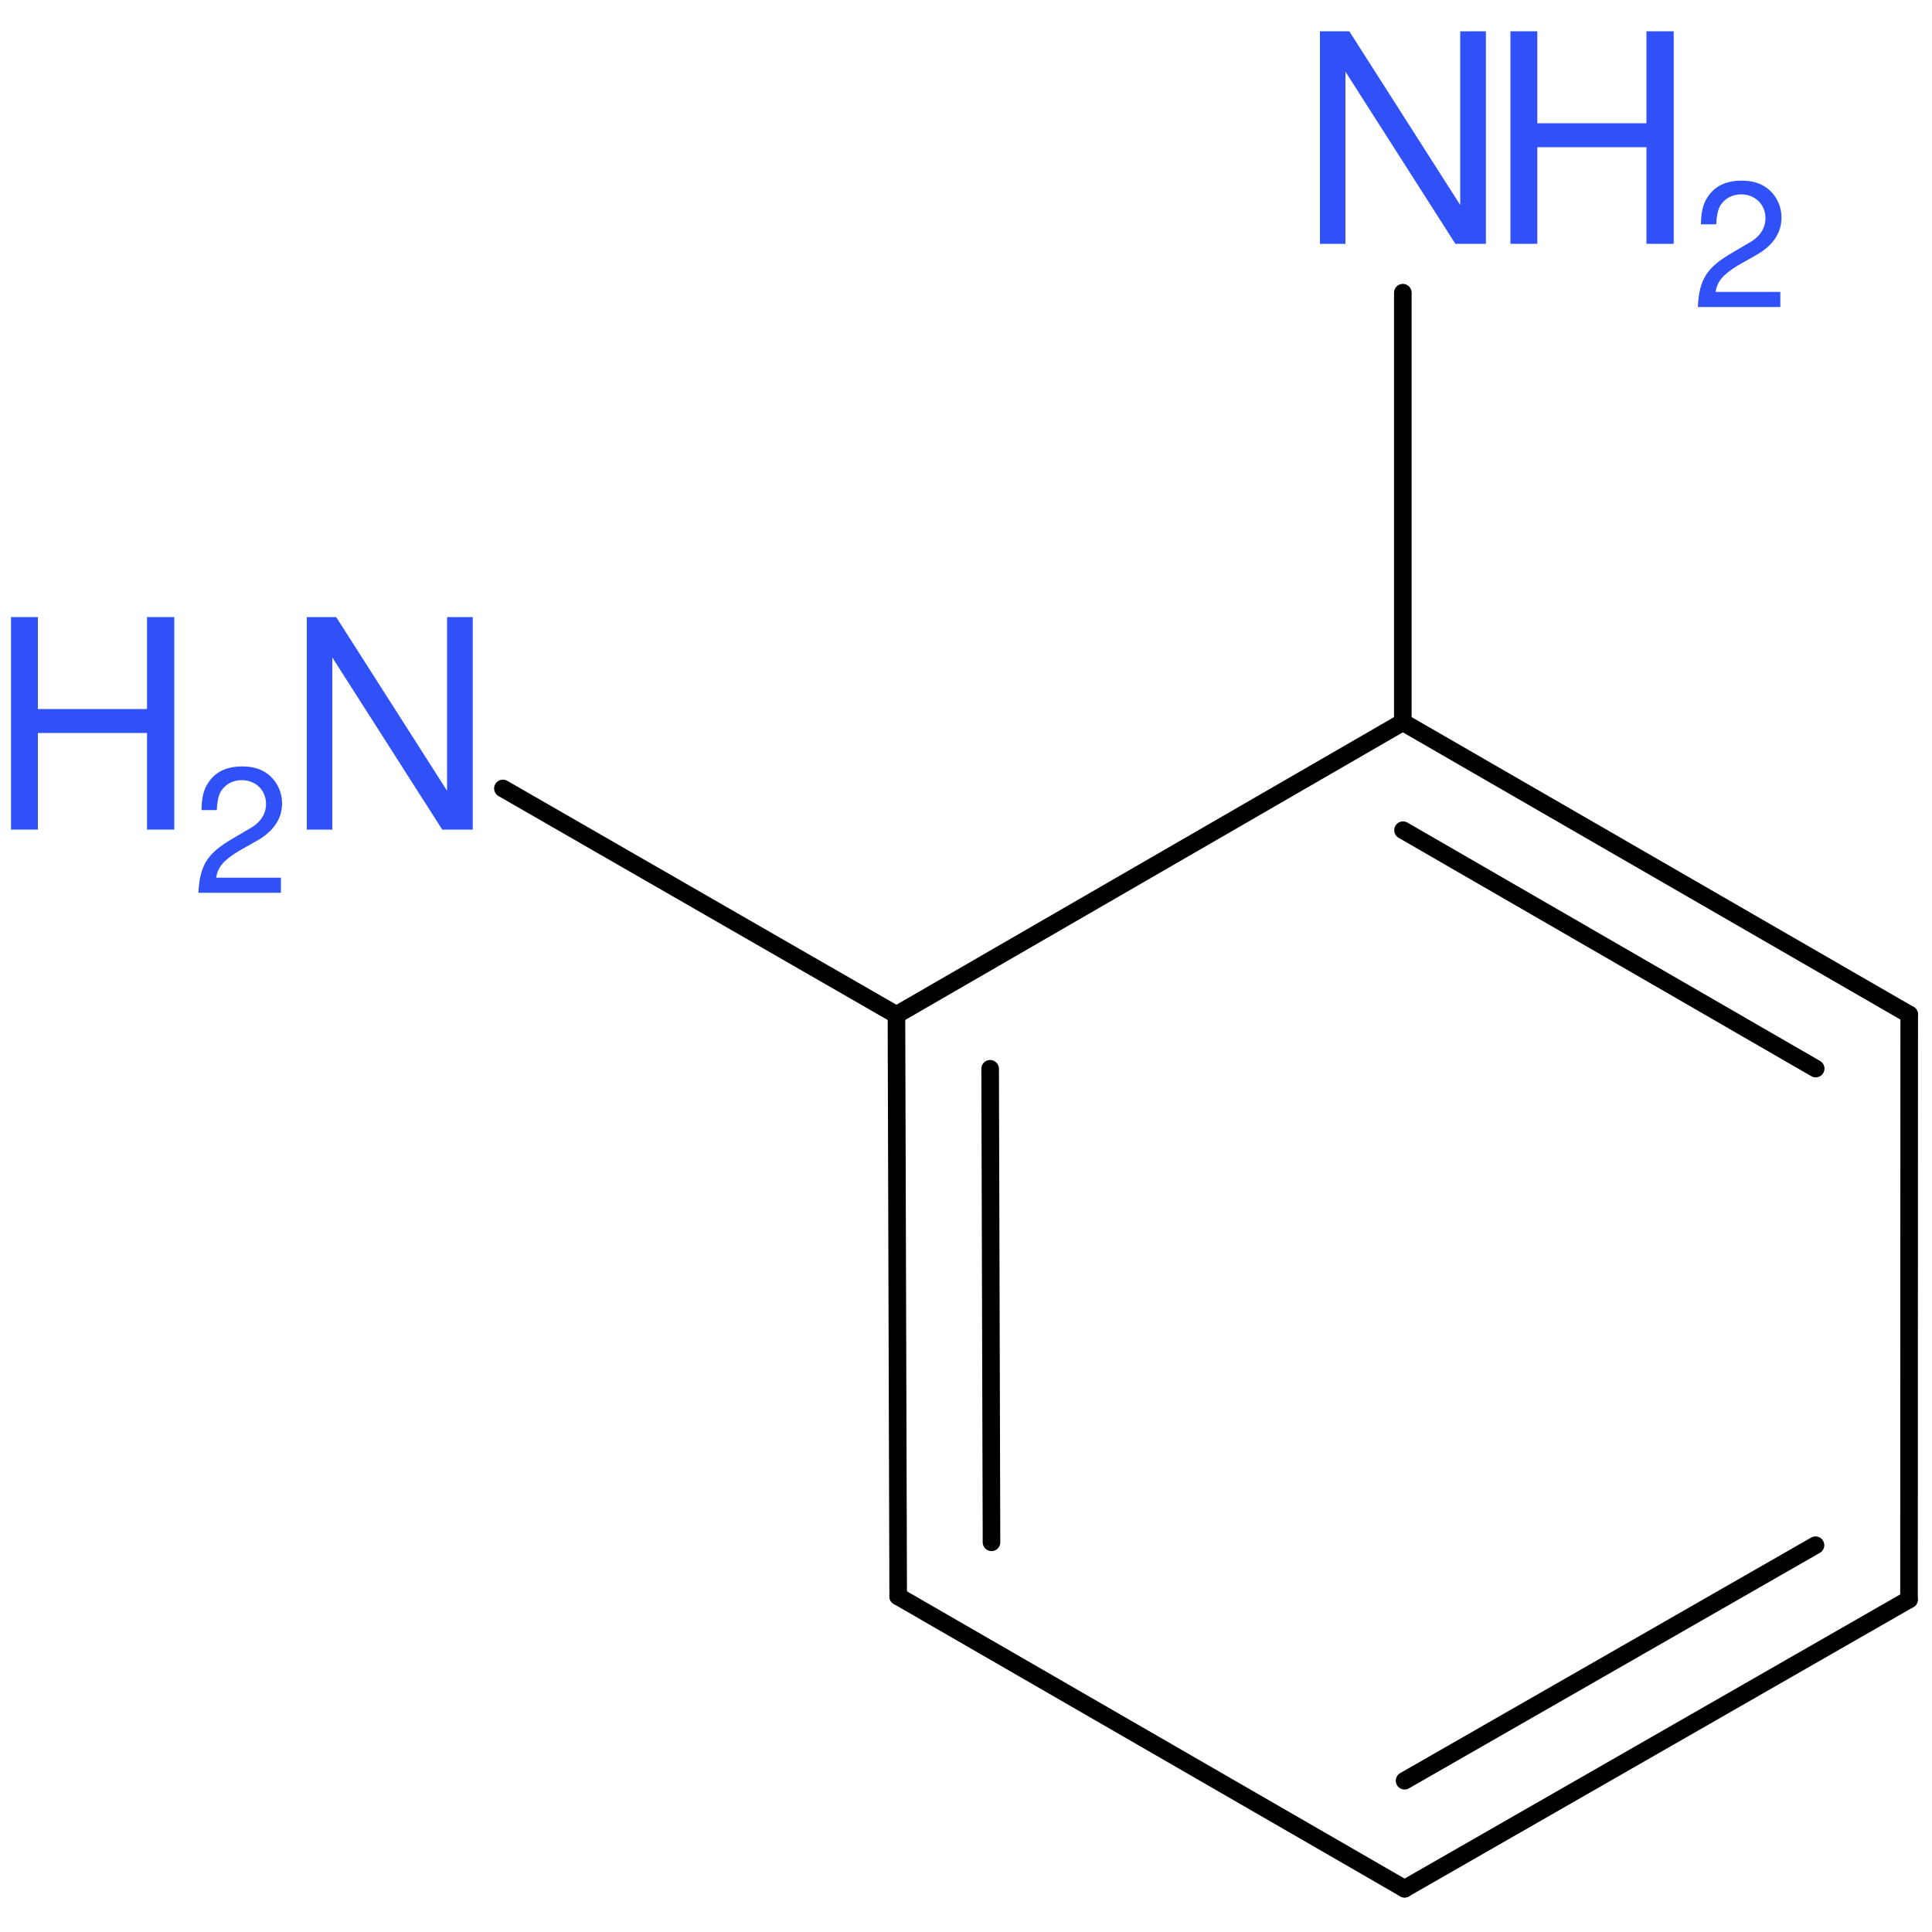 <?xml version='1.0' encoding='UTF-8'?>
<!DOCTYPE svg PUBLIC "-//W3C//DTD SVG 1.1//EN" "http://www.w3.org/Graphics/SVG/1.1/DTD/svg11.dtd">
<svg version='1.2' xmlns='http://www.w3.org/2000/svg' xmlns:xlink='http://www.w3.org/1999/xlink' width='100.0mm' height='100.0mm' viewBox='0 0 100.0 100.0'>
  <desc>Generated by the Chemistry Development Kit (http://github.com/cdk)</desc>
  <g stroke-linecap='round' stroke-linejoin='round' stroke='#000000' stroke-width='.91' fill='#3050F8'>
    <rect x='.0' y='.0' width='100.0' height='100.0' fill='none' stroke='none'/>
    <g id='mol1' class='mol'>
      <g id='mol1bnd1' class='bond'>
        <line x1='72.7' y1='97.76' x2='98.81' y2='82.79'/>
        <line x1='72.7' y1='92.17' x2='93.97' y2='79.98'/>
      </g>
      <line id='mol1bnd2' class='bond' x1='98.81' y1='82.79' x2='98.82' y2='52.51'/>
      <g id='mol1bnd3' class='bond'>
        <line x1='98.82' y1='52.51' x2='72.61' y2='37.38'/>
        <line x1='93.98' y1='55.31' x2='72.62' y2='42.97'/>
      </g>
      <line id='mol1bnd4' class='bond' x1='72.61' y1='37.38' x2='46.4' y2='52.53'/>
      <g id='mol1bnd5' class='bond'>
        <line x1='46.4' y1='52.53' x2='46.49' y2='82.63'/>
        <line x1='51.25' y1='55.32' x2='51.32' y2='79.83'/>
      </g>
      <line id='mol1bnd6' class='bond' x1='72.7' y1='97.76' x2='46.49' y2='82.63'/>
      <line id='mol1bnd7' class='bond' x1='46.4' y1='52.53' x2='26.03' y2='40.81'/>
      <line id='mol1bnd8' class='bond' x1='72.61' y1='37.38' x2='72.61' y2='15.15'/>
      <g id='mol1atm7' class='atom'>
        <path d='M24.46 31.94h-1.32v8.99l-5.74 -8.99h-1.52v11.0h1.32v-8.91l5.69 8.91h1.58v-11.0z' stroke='none'/>
        <path d='M7.61 37.94v5.0h1.41v-11.0h-1.41v4.76h-5.65v-4.76h-1.39v11.0h1.39v-5.0h5.65z' stroke='none'/>
        <path d='M14.56 45.43h-3.37c.08 -.54 .37 -.89 1.15 -1.37l.9 -.51c.9 -.49 1.36 -1.16 1.36 -1.97c.0 -.54 -.22 -1.04 -.6 -1.4c-.38 -.35 -.85 -.51 -1.46 -.51c-.82 .0 -1.41 .29 -1.77 .86c-.23 .34 -.33 .75 -.34 1.4h.79c.02 -.43 .08 -.7 .18 -.91c.21 -.4 .63 -.64 1.11 -.64c.72 .0 1.26 .52 1.26 1.23c.0 .52 -.29 .98 -.87 1.29l-.83 .49c-1.34 .77 -1.73 1.39 -1.8 2.82h4.27v-.77z' stroke='none'/>
      </g>
      <g id='mol1atm8' class='atom'>
        <path d='M76.9 1.62h-1.32v8.99l-5.74 -8.99h-1.52v11.0h1.32v-8.91l5.69 8.91h1.58v-11.0z' stroke='none'/>
        <path d='M85.22 7.62v5.0h1.41v-11.0h-1.41v4.76h-5.65v-4.76h-1.39v11.0h1.39v-5.0h5.65z' stroke='none'/>
        <path d='M92.17 15.11h-3.37c.08 -.54 .37 -.89 1.15 -1.37l.9 -.51c.9 -.49 1.36 -1.16 1.36 -1.97c.0 -.54 -.22 -1.04 -.6 -1.4c-.38 -.35 -.85 -.51 -1.46 -.51c-.82 .0 -1.41 .29 -1.77 .86c-.23 .34 -.33 .75 -.34 1.4h.79c.02 -.43 .08 -.7 .18 -.91c.21 -.4 .63 -.64 1.11 -.64c.72 .0 1.26 .52 1.26 1.23c.0 .52 -.29 .98 -.87 1.29l-.83 .49c-1.34 .77 -1.73 1.39 -1.8 2.82h4.27v-.77z' stroke='none'/>
      </g>
    </g>
  </g>
</svg>
